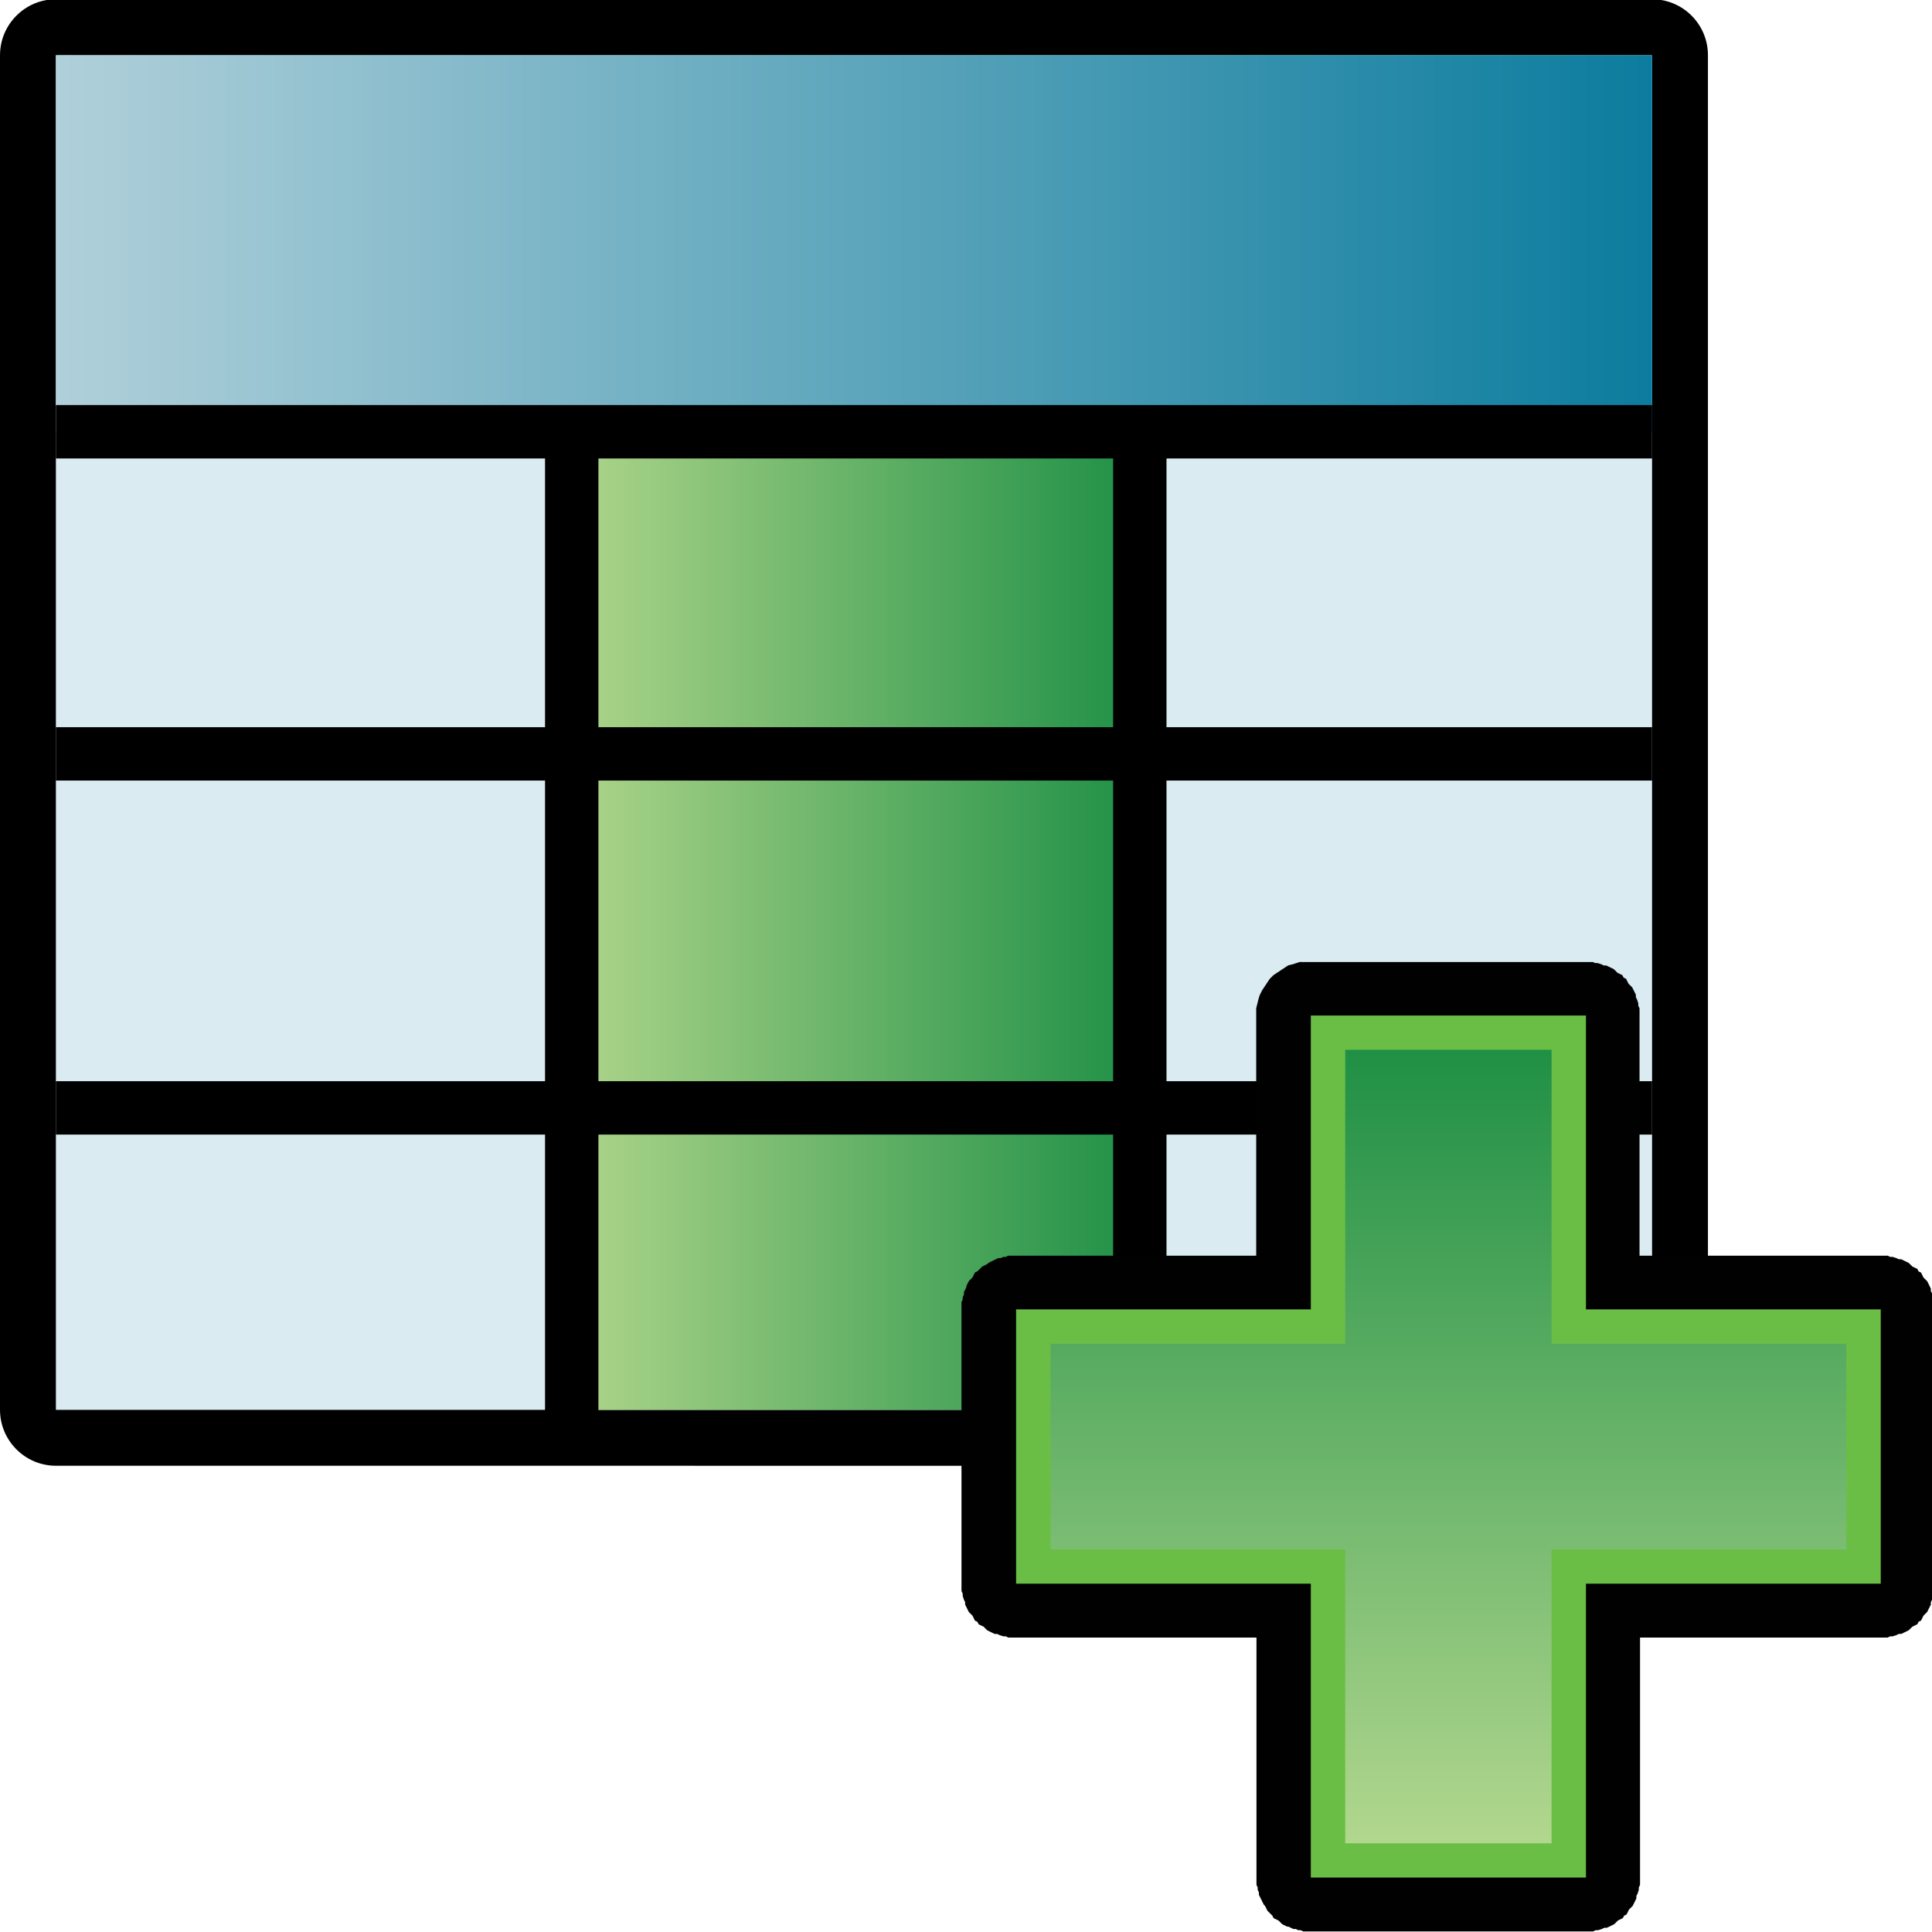 <?xml version="1.0" encoding="UTF-8" standalone="no"?>
<!-- Generator: Adobe Illustrator 14.0.0, SVG Export Plug-In . SVG Version: 6.00 Build 43363)  -->

<svg
   xmlns:dc="http://purl.org/dc/elements/1.1/"
   xmlns:cc="http://creativecommons.org/ns#"
   xmlns:rdf="http://www.w3.org/1999/02/22-rdf-syntax-ns#"
   xmlns:svg="http://www.w3.org/2000/svg"
   xmlns="http://www.w3.org/2000/svg"
   xmlns:sodipodi="http://sodipodi.sourceforge.net/DTD/sodipodi-0.dtd"
   xmlns:inkscape="http://www.inkscape.org/namespaces/inkscape"
   version="1.1"
   id="Layer_1"
   x="0px"
   y="0px"
   width="32px"
   height="32px"
   viewBox="0 0 32 32"
   enable-background="new 0 0 32 32"
   xml:space="preserve"
   inkscape:version="0.91 r13725"
   sodipodi:docname="addColumn.svg"><defs
     id="defs33"><linearGradient
       id="path4903-3_1_"
       gradientUnits="userSpaceOnUse"
       x1="-765.719"
       y1="-1027.332"
       x2="-745.468"
       y2="-1027.332"
       gradientTransform="matrix(0,-1,-1,0,-1022.292,-739.283)"><stop
         offset="0"
         style="stop-color:#B2D78E"
         id="stop6" /><stop
         offset="1"
         style="stop-color:#1F9045"
         id="stop8-5" /></linearGradient></defs><sodipodi:namedview
     pagecolor="#ffffff"
     bordercolor="#666666"
     borderopacity="1"
     objecttolerance="10"
     gridtolerance="10"
     guidetolerance="10"
     inkscape:pageopacity="0"
     inkscape:pageshadow="2"
     inkscape:window-width="1130"
     inkscape:window-height="720"
     id="namedview31"
     showgrid="false"
     inkscape:zoom="7.375"
     inkscape:cx="4.6893932"
     inkscape:cy="14.153876"
     inkscape:window-x="717"
     inkscape:window-y="96"
     inkscape:window-maximized="0"
     inkscape:current-layer="g3482" /><linearGradient
     id="SVGID_1_"
     gradientUnits="userSpaceOnUse"
     x1="564.336"
     y1="815.336"
     x2="594.242"
     y2="815.336"
     gradientTransform="translate(-563.08,-808.68)"><stop
       offset="0"
       style="stop-color:#B0D0DA"
       id="stop8" /><stop
       offset="1"
       style="stop-color:#0C7C9E"
       id="stop10" /></linearGradient><linearGradient
     id="SVGID_2_"
     gradientUnits="userSpaceOnUse"
     x1="574"
     y1="828.035"
     x2="584.644"
     y2="828.035"
     gradientTransform="translate(-563.08,-808.68)"><stop
       offset="0"
       style="stop-color:#AED58A"
       id="stop15" /><stop
       offset="1"
       style="stop-color:#1E9046"
       id="stop17" /></linearGradient><g
     id="g3364"
     transform="translate(-41.369,3.892)"><linearGradient
       gradientTransform="matrix(1,0,0,-1,-281.54,-371.84)"
       y2="-375.873"
       x2="308.894"
       y1="-375.873"
       x1="282.451"
       gradientUnits="userSpaceOnUse"
       id="SVGID_1_-1"><stop
         id="stop3371"
         style="stop-color:#B1D2DB"
         offset="0" /><stop
         id="stop3373"
         style="stop-color:#0C7C9E"
         offset="1" /></linearGradient><linearGradient
       gradientTransform="matrix(1,0,0,-1,-281.54,-371.84)"
       y2="-387.331"
       x2="308.894"
       y1="-387.331"
       x1="282.451"
       gradientUnits="userSpaceOnUse"
       id="SVGID_2_-8"><stop
         id="stop3378"
         style="stop-color:#F59699"
         offset="0" /><stop
         id="stop3380"
         style="stop-color:#8F1A1D"
         offset="1" /></linearGradient><linearGradient
       gradientTransform="matrix(1,0,0,-1,-281.54,-371.84)"
       y2="-395.822"
       x2="311.773"
       y1="-395.822"
       x1="299.275"
       gradientUnits="userSpaceOnUse"
       id="SVGID_3_"><stop
         id="stop3399"
         style="stop-color:#F59699"
         offset="0" /><stop
         id="stop3401"
         style="stop-color:#8F1A1D"
         offset="1" /></linearGradient><g
       id="g3482"><g
         transform="matrix(0.884,0,0,1,41.393,-3.892)"
         id="g3433"
         style=""><g
           transform="matrix(1,0,0,0.884,-0.235,-1.851)"
           id="g3460"><path
             inkscape:connector-curvature="0"
             id="path3"
             d="m 1.255,29.557 c -0.577,0 -1.047,-0.471 -1.047,-1.047 l 0,-25.381 c 0,-0.578 0.47,-1.049 1.047,-1.049 l 29.907,0 c 0.578,0 1.047,0.469 1.047,1.049 l 0,25.381 c 0,0.576 -0.469,1.048 -1.047,1.048 l -29.907,-0.001 0,0 z" /><rect
             style="fill:#daebf2"
             id="rect5"
             height="25.381"
             width="29.907"
             y="3.129"
             x="1.255" /><rect
             style="fill:url(#SVGID_1_)"
             id="rect12"
             height="7.055"
             width="29.907"
             y="3.129"
             x="1.255" /><rect
             style="fill:url(#SVGID_2_)"
             id="rect19"
             height="18.31"
             width="10.644"
             y="10.2"
             x="10.92" /><line
             style="fill:none;stroke:#000000"
             id="line21"
             y2="10.184"
             x2="31.162"
             y1="10.184"
             x1="1.255" /><line
             style="fill:none;stroke:#000000"
             id="line23"
             y2="16.219"
             x2="31.162"
             y1="16.219"
             x1="1.255" /><line
             style="fill:none;stroke:#000000"
             id="line25"
             y2="22.852"
             x2="31.162"
             y1="22.852"
             x1="1.255" /><line
             style="fill:none;stroke:#000000"
             id="line27"
             y2="28.525"
             x2="10.92"
             y1="10.2"
             x1="10.92" /><line
             style="fill:none;stroke:#000000"
             id="line29"
             y2="28.561"
             x2="21.564"
             y1="10.234"
             x1="21.564" /></g></g><g
         id="g3555"
         transform="matrix(0.651,0,0,0.649,62.078,9.482)"><g
           id="g3560"><path
             inkscape:connector-curvature="0"
             style="fill:#010101"
             id="path4992"
             d="m 1.278,3.938 c -0.033,0.009 -0.064,0.019 -0.094,0.03 0.004,0 -0.098,0.033 -0.094,0.031 0.002,0 -0.129,0.033 -0.125,0.031 0.002,0 -0.098,0.064 -0.094,0.063 0.002,0 -0.098,0.064 -0.094,0.062 0.002,0 -0.098,0.065 -0.094,0.062 0.002,0 -0.098,0.065 -0.094,0.063 0.002,0 -0.098,0.098 -0.094,0.094 0.002,0 -0.066,0.098 -0.063,0.094 0.002,0 -0.064,0.098 -0.063,0.095 0.002,0 -0.064,0.097 -0.063,0.094 0,0 -0.064,0.129 -0.063,0.125 0,0 -0.033,0.097 -0.031,0.095 0,0 -0.033,0.128 -0.031,0.125 0,0 -0.033,0.128 -0.031,0.125 0,0 0,0.097 0,0.094 0,0 0,0.061 0,0.094 0,0.011 0,0.031 0,0.031 l 0,6.094 -6.091,0 c 10e-4,0 -0.013,0 -0.031,0 -0.019,-10e-4 -0.032,0 -0.031,0 0.002,0 -0.065,0 -0.063,0 -0.011,0 -0.021,0 -0.031,0 0.002,0 -0.064,0 -0.063,0 0.001,0 -0.064,0.031 -0.063,0.031 0.002,-0.001 -0.064,0 -0.063,0 0.002,-0.001 -0.064,0.031 -0.063,0.03 0.001,-10e-4 -0.064,10e-4 -0.063,0 10e-4,-10e-4 -0.062,0.03 -0.06,0.029 0.002,-10e-4 -0.064,0.032 -0.063,0.03 0.002,0 -0.064,0.033 -0.063,0.031 0.002,0 -0.064,0.032 -0.063,0.031 0.002,0 -0.033,0.032 -0.031,0.031 0.002,0 -0.064,0.031 -0.063,0.031 10e-4,0 -0.064,0.033 -0.063,0.031 0.002,0 -0.033,0.032 -0.031,0.03 0.002,0 -0.064,0.063 -0.063,0.062 0.002,0 -0.033,0.033 -0.031,0.031 0.002,0 -0.064,0.033 -0.063,0.031 0.002,0 -0.033,0.064 -0.031,0.063 0.002,0 -0.033,0.063 -0.031,0.063 0.001,0 -0.032,0.033 -0.031,0.031 0.001,0 -0.063,0.064 -0.063,0.063 10e-4,0 -0.032,0.063 -0.031,0.062 0.001,0 -0.032,0.063 -0.031,0.062 0.001,0 -0.001,0.033 0,0.031 0.001,0 -0.031,0.064 -0.031,0.063 0,0 -0.031,0.064 -0.031,0.063 0,0 0,0.064 0,0.063 0,0 -0.031,0.064 -0.031,0.063 0,0 0,0.064 0,0.063 0,0 -0.031,0.064 -0.031,0.063 0,0 0,0.064 0,0.063 0,0 0,0.064 0,0.063 0,0 0,0.064 0,0.063 l 0,7 c 0,0 0,0.064 0,0.063 0,0 0,0.064 0,0.063 0,0 0,0.064 0,0.063 0,0 0.031,0.064 0.031,0.063 0,0 0,0.064 0,0.063 0,0 0.031,0.096 0.031,0.094 0,0 0.031,0.064 0.031,0.063 0,0 10e-4,0.064 0,0.063 -0.001,0 0.032,0.063 0.031,0.061 -0.001,0 0.032,0.064 0.031,0.063 -10e-4,0 0.032,0.064 0.031,0.063 -0.001,0 0.032,0.033 0.031,0.031 -0.001,0 0.064,0.063 0.063,0.063 -10e-4,0 0.033,0.064 0.031,0.063 -0.002,0 0.033,0.063 0.031,0.063 -0.002,0 0.064,0.033 0.063,0.031 -0.002,0 0.033,0.064 0.031,0.063 -0.002,0 0.064,0.031 0.063,0.029 -0.002,0 0.064,0.033 0.063,0.031 -0.002,0 0.064,0.064 0.063,0.063 -0.002,0 0.033,0.031 0.031,0.031 -0.002,0 0.064,0.031 0.063,0.031 -0.002,-0.002 0.064,0.031 0.063,0.031 -0.002,-0.002 0.064,0.031 0.063,0.031 -0.002,-0.002 0.064,0 0.063,0 -0.002,-0.002 0.064,0.031 0.063,0.029 -0.002,0 0.096,0.033 0.094,0.031 -0.002,0 0.064,0 0.063,0 -0.003,0 0.064,0.033 0.063,0.031 -0.003,0 0.064,0 0.063,0 -0.003,0 0.064,0 0.063,0 -0.003,0 0.064,0 0.063,0 l 6.125,0 0,6.094 0,0.031 c -0.002,0.018 0,0.031 0,0.031 0,0 0,0.064 0,0.063 0,0.01 0,0.02 0,0.031 0,0 0,0.064 0,0.063 -0.002,0 0.031,0.064 0.031,0.063 -0.002,0 0,0.064 0,0.063 -0.002,0 0.031,0.064 0.031,0.063 -0.002,0 0,0.064 0,0.063 -0.002,0 0.031,0.064 0.031,0.063 -0.002,0 0.031,0.063 0.031,0.063 -0.002,0 0.031,0.064 0.031,0.063 -0.002,0 0.031,0.063 0.031,0.063 -0.002,0 0.031,0.033 0.031,0.031 -0.002,0 0.031,0.063 0.031,0.061 -0.002,0 0.031,0.064 0.031,0.063 -0.002,0 0.031,0.033 0.031,0.031 -0.002,0 0.063,0.064 0.063,0.063 -0.002,0 0.031,0.033 0.031,0.031 -0.002,0 0.031,0.064 0.031,0.063 -0.002,0 0.063,0.033 0.063,0.031 -0.002,0 0.063,0.031 0.063,0.031 -0.002,0 0.031,0.031 0.031,0.031 -0.002,0 0.064,0.063 0.063,0.063 -0.001,0 0.064,0.031 0.063,0.031 -0.002,-0.002 0.064,0.031 0.063,0.031 -0.002,-0.002 0.033,0 0.031,0 -0.002,-0.002 0.064,0.031 0.063,0.029 -0.002,0 0.064,0.033 0.063,0.031 -0.002,0 0.064,0.002 0.063,0 -0.002,0 0.064,0.033 0.063,0.031 -0.002,0 0.064,0 0.063,0 -10e-4,0 0.064,0.033 0.063,0.031 -0.002,0 0.064,0 0.063,0 -0.001,0 0.064,0 0.063,0 -10e-4,0 0.064,0 0.063,0 l 7,0 c -0.004,0 0.064,0 0.063,0 -0.004,0 0.064,0 0.063,0 -0.004,0 0.064,0 0.063,0 -0.004,0 0.064,-0.031 0.063,-0.031 -0.004,0 0.064,0 0.063,0 -10e-4,0 0.096,-0.031 0.094,-0.031 -0.002,0.002 0.064,-0.031 0.063,-0.031 -0.002,0.002 0.064,0 0.063,0 -0.002,0.002 0.064,-0.031 0.063,-0.029 -0.002,0 0.064,-0.033 0.063,-0.031 -0.002,0 0.064,-0.033 0.063,-0.031 -0.002,0 0.033,-0.033 0.031,-0.031 -0.002,0 0.064,-0.064 0.063,-0.063 -0.002,0 0.063,-0.033 0.063,-0.031 -0.002,0 0.063,-0.033 0.063,-0.031 -0.002,0 0.031,-0.063 0.031,-0.061 -0.002,0 0.063,-0.033 0.063,-0.031 -0.002,0 0.031,-0.064 0.031,-0.063 -0.002,0 0.031,-0.064 0.031,-0.063 -0.002,0 0.063,-0.064 0.063,-0.063 -0.002,0 0.031,-0.033 0.031,-0.031 -0.002,0 0.031,-0.064 0.031,-0.063 -0.002,0 0.031,-0.064 0.031,-0.063 -0.002,0 0.031,-0.064 0.031,-0.063 -0.002,0 0,-0.064 0,-0.061 -0.002,0 0.031,-0.066 0.031,-0.063 -0.002,0 0.031,-0.096 0.031,-0.094 -0.002,0 0,-0.064 0,-0.063 -0.002,0 0.031,-0.066 0.031,-0.063 -0.002,0 0,-0.064 0,-0.063 0,0 0,-0.066 0,-0.063 0,0 0,-0.064 0,-0.063 l 0,-6.125 6.112,0 c -0.004,0 0.064,0 0.063,0 -0.004,0 0.064,-0.002 0.063,0 -0.004,0 0.064,-0.002 0.063,0 -0.004,0 0.064,-0.033 0.063,-0.031 -0.004,0 0.064,-0.002 0.063,0 -0.002,0 0.096,-0.033 0.094,-0.031 -0.002,0 0.064,-0.033 0.063,-0.031 -0.002,0 0.064,-0.002 0.063,0 -0.002,0 0.064,-0.031 0.063,-0.031 -0.001,0 0.064,-0.031 0.063,-0.031 -0.002,0.002 0.064,-0.031 0.063,-0.031 -10e-4,0 0.033,-0.033 0.031,-0.031 -0.002,0 0.064,-0.063 0.063,-0.061 -0.002,0 0.063,-0.033 0.063,-0.031 -0.002,0 0.063,-0.033 0.063,-0.031 -0.002,0 0.031,-0.064 0.031,-0.063 -0.002,0 0.063,-0.033 0.063,-0.031 -0.002,0 0.031,-0.063 0.031,-0.063 -0.002,0 0.031,-0.064 0.031,-0.063 -0.002,0 0.063,-0.063 0.063,-0.063 -0.002,0 0.031,-0.033 0.031,-0.031 -0.002,0 0.031,-0.064 0.031,-0.063 -0.002,0 0.031,-0.063 0.031,-0.061 -0.002,0 0.031,-0.064 0.031,-0.063 -0.002,0 0,-0.064 0,-0.063 -0.002,0 0.031,-0.064 0.031,-0.063 -0.002,0 0.031,-0.096 0.031,-0.094 -0.002,0 0,-0.064 0,-0.063 -0.002,0 0.031,-0.064 0.031,-0.063 -0.002,0 0,-0.064 0,-0.063 0,0 0,-0.064 0,-0.063 0,0 0,-0.064 0,-0.063 l 0,-7 c 0,0 0,-0.064 0,-0.062 0,0 0,-0.065 0,-0.063 0,0 -0.002,-0.064 0,-0.062 0,0 -0.033,-0.065 -0.031,-0.063 0,0 -0.002,-0.064 0,-0.062 0,0 -0.033,-0.097 -0.031,-0.095 0,0 -0.033,-0.064 -0.031,-0.062 0,0 -0.002,-0.063 0,-0.062 0,0 -0.033,-0.064 -0.031,-0.063 0,0 -0.033,-0.064 -0.031,-0.063 0,0 -0.033,-0.063 -0.031,-0.062 0,0 -0.033,-0.032 -0.031,-0.03 0,0 -0.064,-0.064 -0.063,-0.063 0,0 -0.033,-0.064 -0.031,-0.063 0,0 -0.033,-0.064 -0.031,-0.063 0,0 -0.064,-0.033 -0.063,-0.031 0,0 -0.033,-0.064 -0.031,-0.063 0,0 -0.064,-0.032 -0.063,-0.03 0,0 -0.064,-0.033 -0.063,-0.031 0.002,0 -0.064,-0.063 -0.063,-0.062 0.002,0 -0.033,-0.032 -0.031,-0.031 0.002,0 -0.064,-0.032 -0.063,-0.031 0.001,10e-4 -0.064,-0.031 -0.063,-0.031 10e-4,0 -0.064,-0.031 -0.063,-0.031 0.002,0.002 -0.064,0 -0.063,0 0.002,0.002 -0.064,-0.031 -0.063,-0.03 10e-4,0.001 -0.096,-0.032 -0.094,-0.031 0.002,10e-4 -0.064,0 -0.063,0 0.002,10e-4 -0.064,-0.032 -0.063,-0.03 0.002,0 -0.064,-10e-4 -0.063,0 0.002,0 -0.066,0 -0.063,0 0.002,0 -0.066,0 -0.063,0 l -6.125,0 0,-6.126 c 0,0 0,-0.065 0,-0.063 0,0 0,-0.064 0,-0.063 0,0 -0.002,-0.065 0,-0.063 0,0 -0.033,-0.064 -0.031,-0.063 0,0 -0.002,-0.065 0,-0.063 0,0 -0.033,-0.096 -0.031,-0.094 0,0 -0.033,-0.065 -0.031,-0.063 0,0 -0.002,-0.064 0,-0.063 0,0 -0.033,-0.063 -0.031,-0.062 0,0 -0.033,-0.063 -0.031,-0.062 0,0 -0.033,-0.064 -0.031,-0.063 0,0 -0.033,-0.033 -0.031,-0.031 0,0 -0.064,-0.063 -0.063,-0.062 0,0 -0.033,-0.063 -0.031,-0.063 0,0 -0.033,-0.063 -0.031,-0.062 0,0 -0.064,-0.033 -0.063,-0.031 0,0 -0.033,-0.063 -0.031,-0.062 0,0 -0.064,-0.033 -0.063,-0.031 0,0 -0.064,-0.033 -0.063,-0.031 0.002,0 -0.064,-0.064 -0.063,-0.063 0.002,0 -0.033,-0.031 -0.031,-0.03 0.002,0 -0.064,-0.032 -0.063,-0.031 0.001,0.001 -0.064,-0.032 -0.063,-0.03 0.002,0 -0.064,-0.033 -0.063,-0.031 0.002,0 -0.064,-10e-4 -0.063,0 0.002,0 -0.064,-0.032 -0.063,-0.031 0.002,0 -0.096,-0.032 -0.094,-0.031 0.002,0 -0.064,0 -0.063,0 10e-4,0 -0.061,-0.027 -0.059,-0.027 0.002,0 -0.066,0 -0.063,0 0.002,0 -0.066,0 -0.063,0 0.002,0 -0.066,0 -0.063,0 l -6.938,0 c 0.002,0 -0.066,0 -0.063,0 0.002,0 -0.066,0 -0.063,0 0,0 -0.014,0 -0.031,0 0,0 -0.021,0 -0.031,0 0.002,0 -0.066,0 -0.063,0 -0.021,0 -0.043,0 -0.063,0 l 0,-0.007 z" /><path
             inkscape:connector-curvature="0"
             style="fill:#6bbe45"
             id="rect4855-4"
             d="m 1.54,5.31 0,7.5 -7.499,0 0,7 7.499,0 0,7.5 7,0 0,-7.5 7.5,0 0,-7 -7.5,0 0,-7.5 -7,0 z" /><path
             inkscape:connector-curvature="0"
             style="fill:url(#path4903-3_1_)"
             id="path4903-3"
             d="m 2.415,6.185 0,7.5 -7.499,0 0,5.25 7.499,0 0,7.5 5.25,0 0,-7.5 7.5,0 0,-5.25 -7.5,0 0,-7.5 -5.25,0 z" /></g></g></g></g></svg>